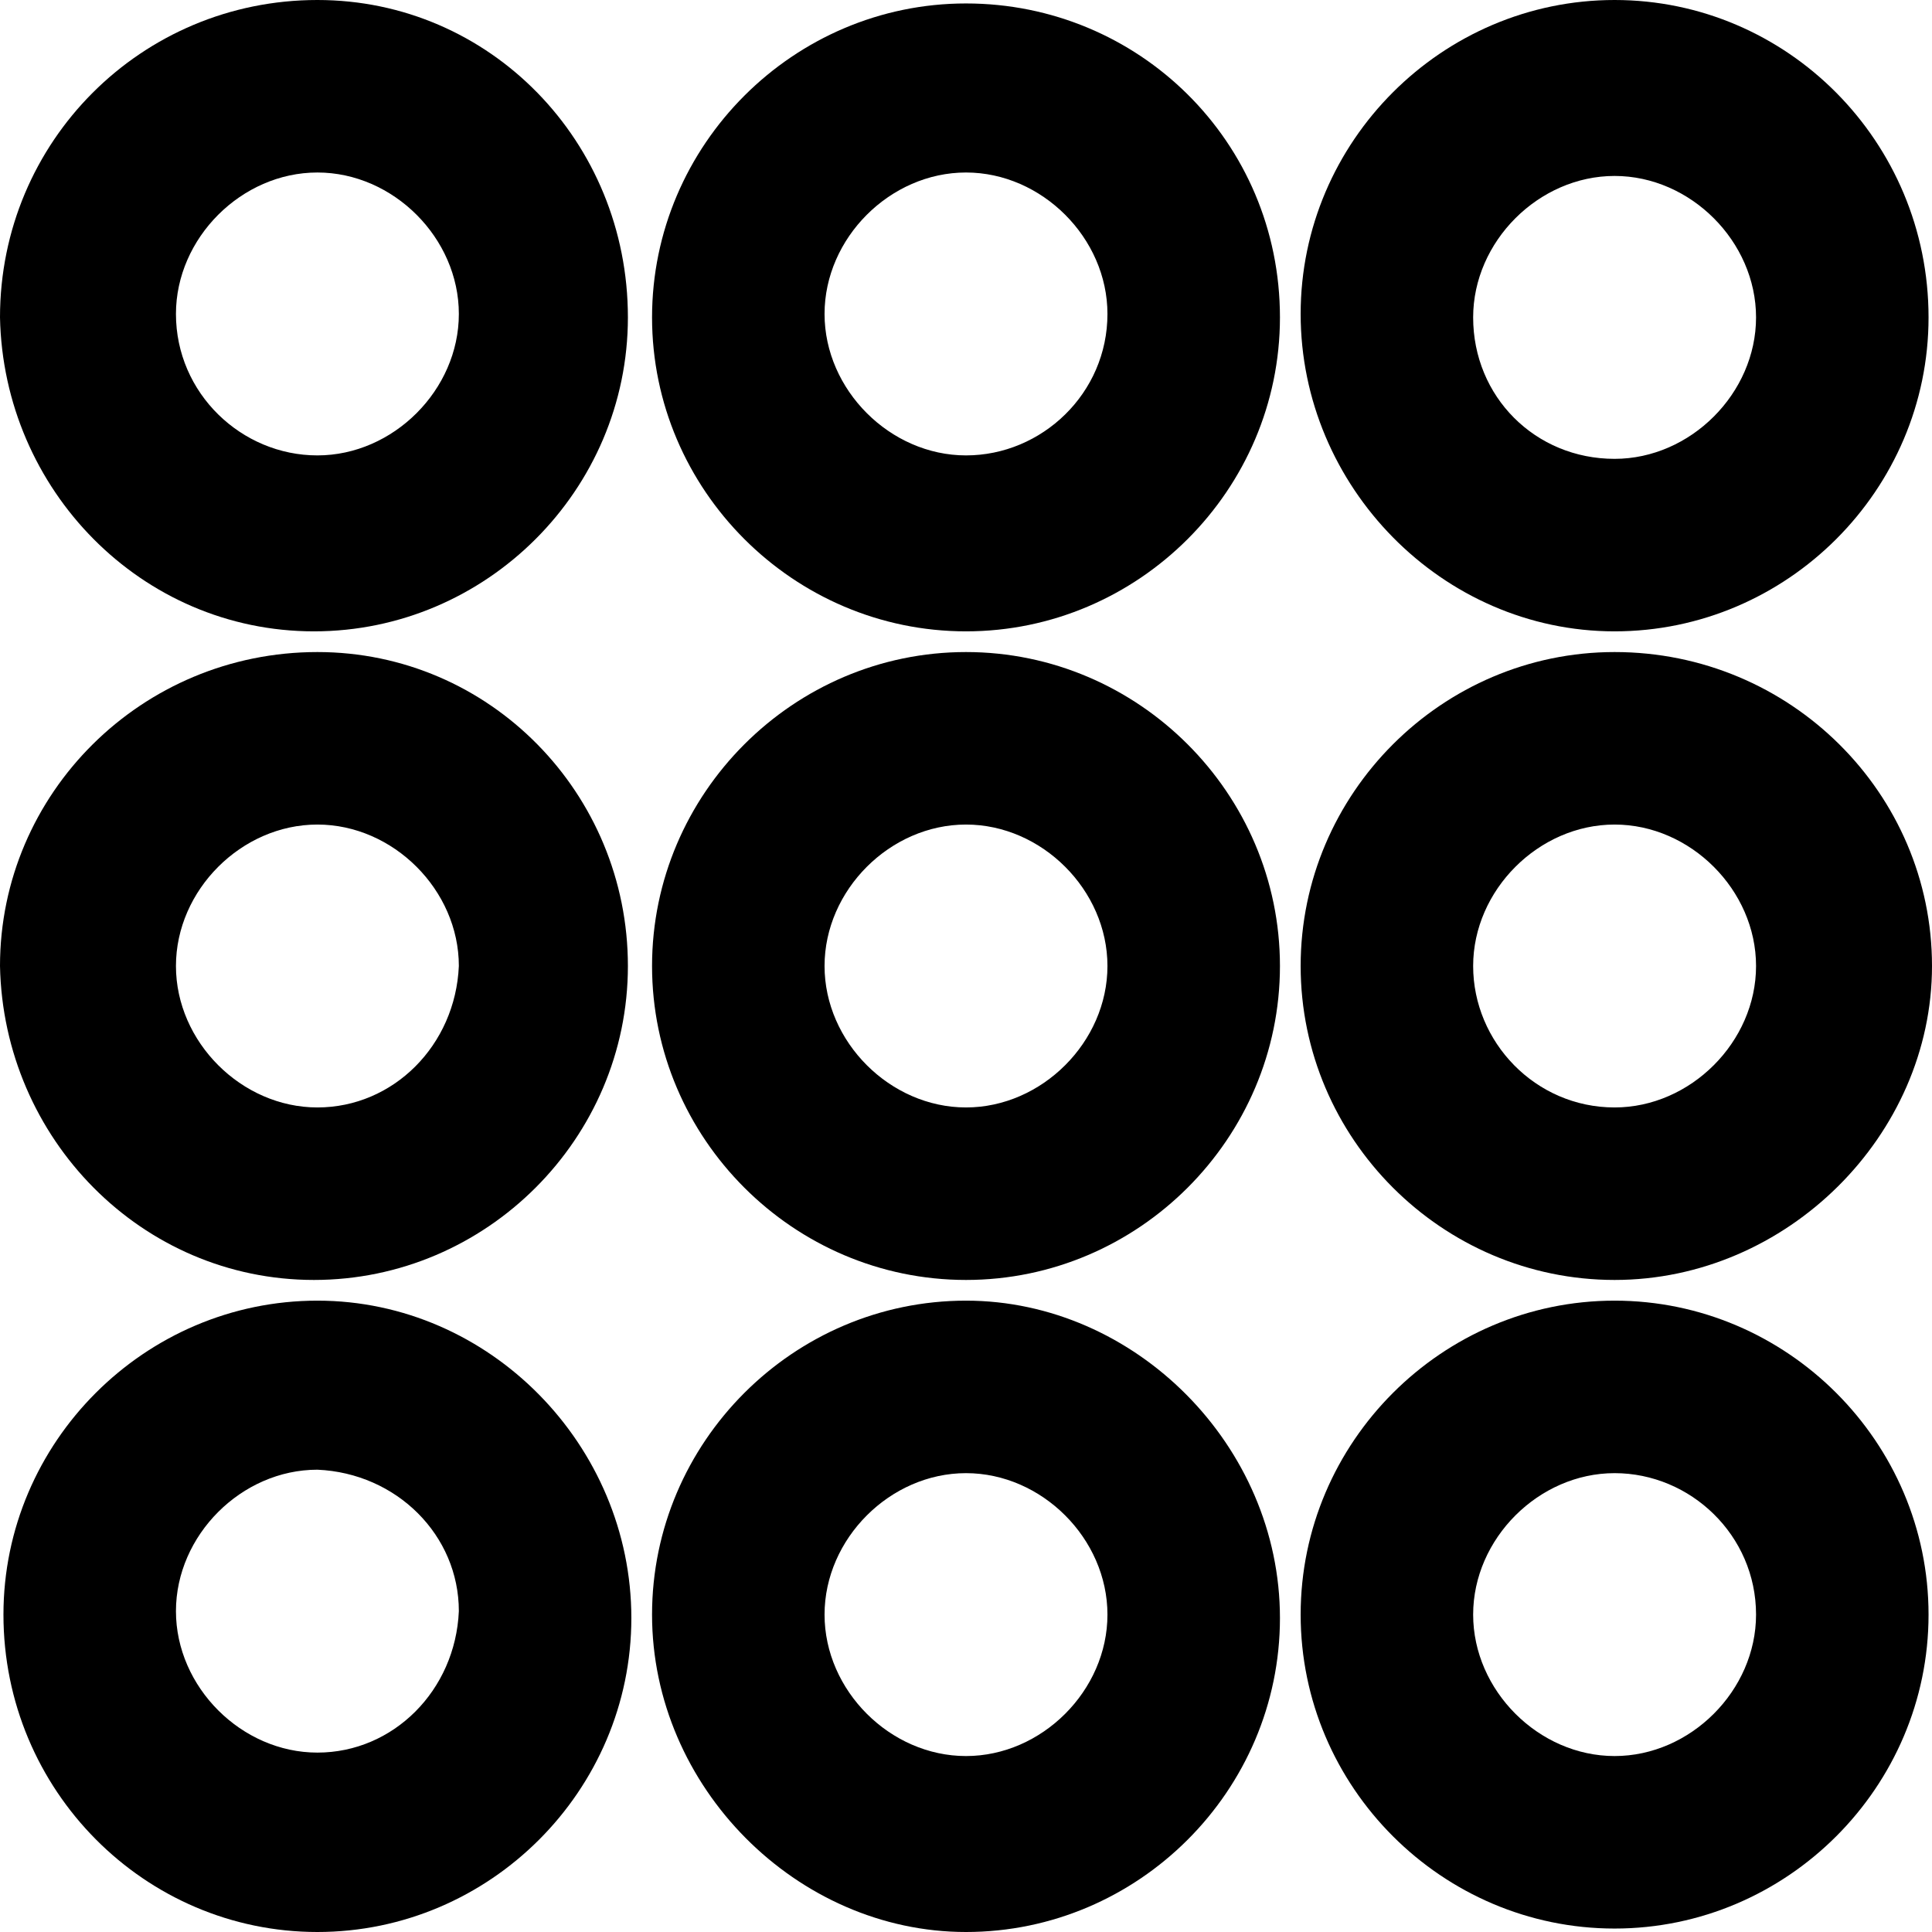 <?xml version="1.0" encoding="utf-8"?>
<!-- Generator: Adobe Illustrator 21.0.0, SVG Export Plug-In . SVG Version: 6.00 Build 0)  -->
<svg version="1.1" id="Capa_1" xmlns="http://www.w3.org/2000/svg" xmlns:xlink="http://www.w3.org/1999/xlink" x="0px" y="0px"
	 viewBox="0 0 56 56" style="enable-background:new 0 0 56 56;" xml:space="preserve">
<g>
	<path d="M9.2,37.7c-5,0-9.1,4.1-9.1,9.1c0,5.1,4.1,9.2,9.1,9.2c5,0,9.1-4.1,9.1-9.1C18.3,41.9,14.2,37.7,9.2,37.7z M13.3,46.7
		c-0.1,2.3-1.9,4.1-4.1,4.1c-2.2,0-4.1-1.9-4.1-4.1c0-2.2,1.9-4.1,4.1-4.1C11.5,42.7,13.3,44.5,13.3,46.7z"/>
	<path d="M28,37.7c-5,0-9.1,4.1-9.1,9.1c0,5,4.2,9.2,9.1,9.2c5,0,9.1-4.1,9.1-9.1C37.1,41.9,32.9,37.7,28,37.7z M28,50.9
		c-2.2,0-4.1-1.9-4.1-4.1c0-2.2,1.9-4.1,4.1-4.1c2.2,0,4.1,1.9,4.1,4.1C32.1,49,30.2,50.9,28,50.9z"/>
	<path d="M46.8,37.7c-5,0-9.1,4.1-9.1,9.1s4.1,9.1,9.1,9.1s9.1-4.1,9.1-9.1S51.8,37.7,46.8,37.7z M50.9,46.8c0,2.2-1.9,4.1-4.1,4.1
		c-2.2,0-4.1-1.9-4.1-4.1c0-2.2,1.9-4.1,4.1-4.1C49,42.7,50.9,44.5,50.9,46.8z"/>
	<path d="M9.1,37.1c5,0,9.1-4.1,9.1-9.1c0-5-4-9.1-9-9.1c-5.1,0-9.2,4.1-9.2,9.1C0.1,33,4.1,37.1,9.1,37.1z M5.1,28
		c0-2.2,1.9-4.1,4.1-4.1c2.2,0,4.1,1.9,4.1,4.1c-0.1,2.3-1.9,4.1-4.1,4.1C7,32.1,5.1,30.2,5.1,28z"/>
	<path d="M28,18.9c-5,0-9.1,4.1-9.1,9.1c0,5,4.1,9.1,9.1,9.1c5,0,9.1-4.1,9.1-9.1C37.1,23,33,18.9,28,18.9z M28,32.1
		c-2.2,0-4.1-1.9-4.1-4.1c0-2.2,1.9-4.1,4.1-4.1c2.2,0,4.1,1.9,4.1,4.1C32.1,30.2,30.2,32.1,28,32.1z"/>
	<path d="M46.8,37.1c5,0,9.2-4.2,9.2-9.1c0-5-4.1-9.1-9.2-9.1c-5,0-9.1,4.1-9.1,9.1C37.7,33,41.8,37.1,46.8,37.1z M42.7,28
		c0-2.2,1.9-4.1,4.1-4.1c2.2,0,4.1,1.9,4.1,4.1c0,2.2-1.9,4.1-4.1,4.1C44.5,32.1,42.7,30.2,42.7,28z"/>
	<path d="M9.1,18.3c5,0,9.1-4.1,9.1-9.1c0-5.1-4-9.2-9-9.2c-5.1,0-9.2,4.1-9.2,9.2C0.1,14.2,4.1,18.3,9.1,18.3z M5.1,9.1
		C5.1,6.9,7,5,9.2,5c2.2,0,4.1,1.9,4.1,4.1c0,2.2-1.9,4.1-4.1,4.1C7,13.2,5.1,11.4,5.1,9.1z"/>
	<path d="M28,0.1c-5,0-9.1,4.1-9.1,9.1c0,5,4.1,9.1,9.1,9.1c5,0,9.1-4.1,9.1-9.1C37.1,4.1,33,0.1,28,0.1z M28,13.2
		c-2.2,0-4.1-1.9-4.1-4.1C23.9,6.9,25.8,5,28,5c2.2,0,4.1,1.9,4.1,4.1C32.1,11.4,30.2,13.2,28,13.2z"/>
	<path d="M46.8,18.3c5,0,9.1-4.1,9.1-9.1c0-5.1-4.1-9.2-9.1-9.2s-9.1,4.1-9.1,9.1C37.7,14.1,41.8,18.3,46.8,18.3z M42.7,9.2
		c0-2.2,1.9-4.1,4.1-4.1c2.2,0,4.1,1.9,4.1,4.1c0,2.2-1.9,4.1-4.1,4.1C44.5,13.3,42.7,11.5,42.7,9.2z"/>
</g>
</svg>
